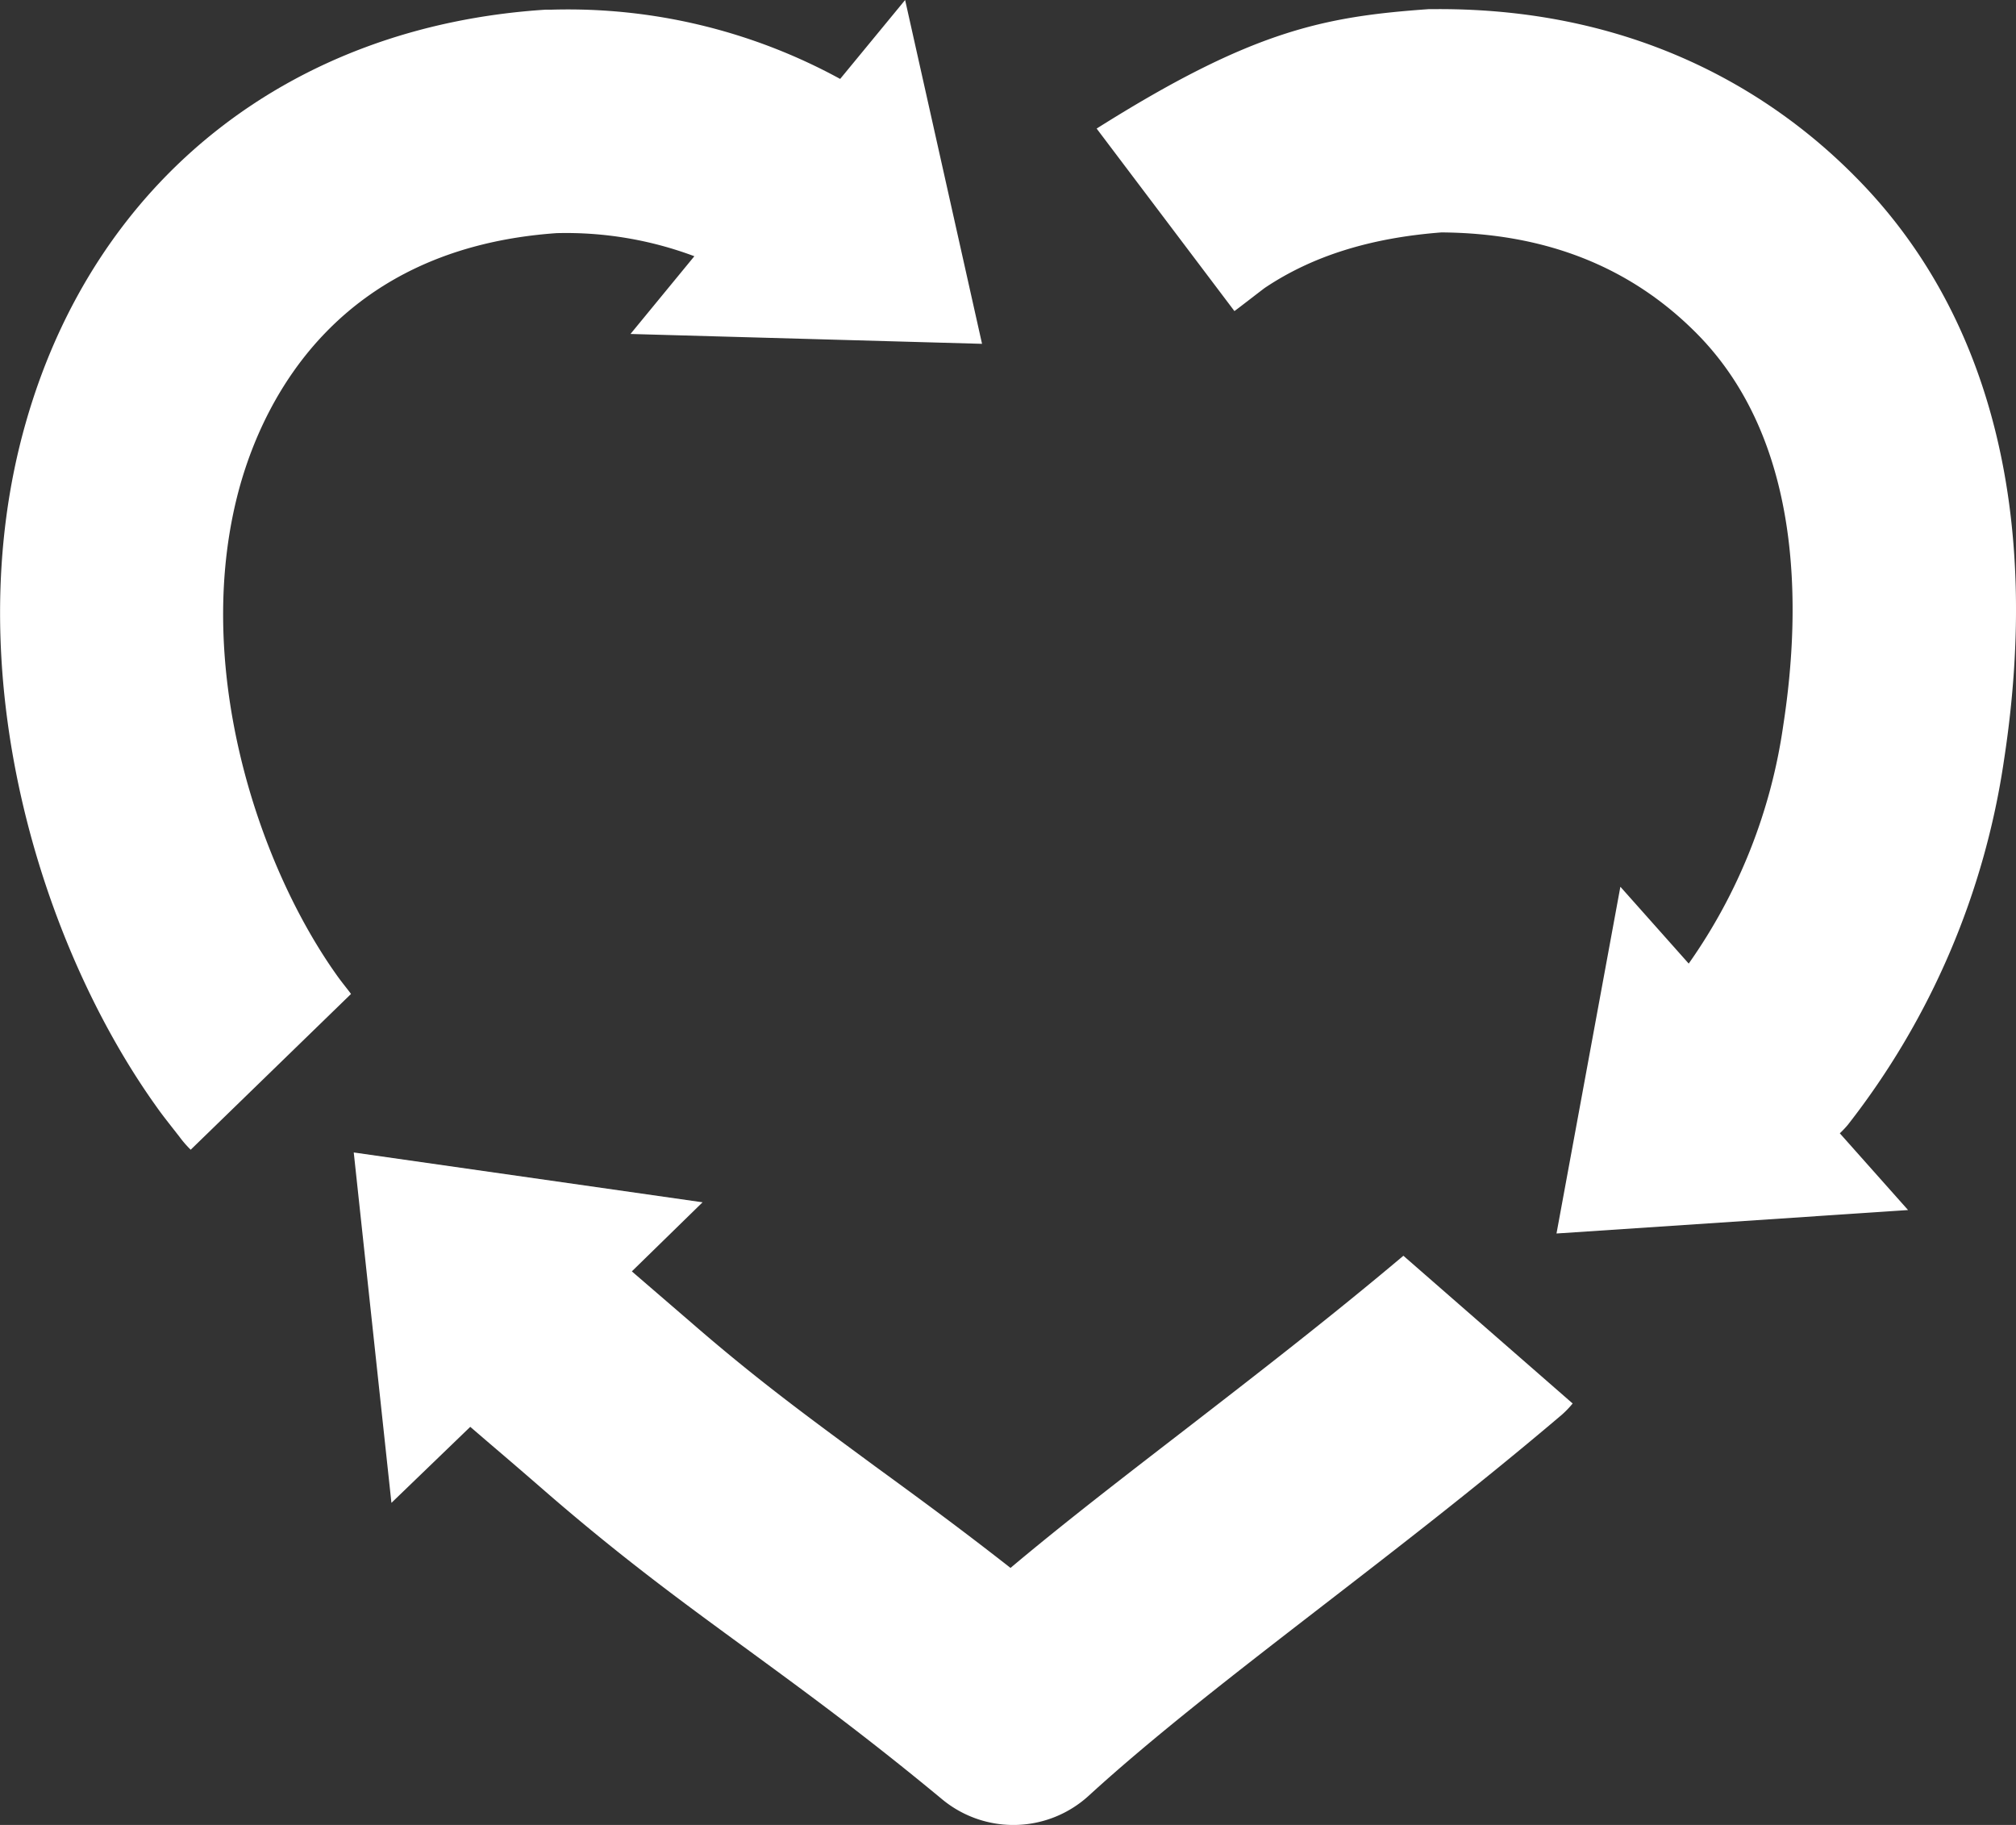 <svg xmlns="http://www.w3.org/2000/svg" viewBox="0 0 220.95 200"><rect x="0" y="0" width="220.95" height="200" fill="#333333" stroke="none"/><defs><style>.cls-1{fill:#fff;}</style></defs><title>Asset 254</title><g id="Layer_2" data-name="Layer 2"><g id="HKI_hearts"><path class="cls-1" d="M37.05,107.07c-9-12.52-16.15-34.76-10.7-54C29.08,43.52,37.2,27.22,61,25.55A40.08,40.08,0,0,1,76.1,28.08l-7,8.52,38.53,1.08L99.2,0,92.08,8.65A62.17,62.17,0,0,0,60.46,1.06l-.65,0c-28.14,1.8-49.46,18.74-57,45.32-7.72,27.15,1.65,57.19,14.35,74.92.58.83,1.22,1.63,1.85,2.44l.65.83A11.6,11.6,0,0,0,20.9,126l17.57-17.07-.23-.31C37.83,108.09,37.42,107.58,37.05,107.07Z"/><path class="cls-1" d="M129.68,156.83c-6.66,5.14-13.08,10.08-18.93,15-5.64-4.42-10.42-7.91-14.81-11.11-6.78-5-12.64-9.24-19.93-15.56l-6.38-5.5-.38-.33L77,131.76,38.77,126.3l4.13,38.4,8.64-8.33,2.13,1.83q3.18,2.71,6.26,5.39c8.08,7,14.62,11.8,21.55,16.86,6.36,4.66,13,9.47,21.78,16.74a12.24,12.24,0,0,0,16.09-.42c7-6.4,15.87-13.27,25.28-20.54,8.61-6.65,17.51-13.51,26.56-21.2a10.65,10.65,0,0,0,1.17-1.22l-18.55-16.19C145.73,144.43,137.57,150.73,129.68,156.83Z"/><path class="cls-1" d="M219.64,83.27c4.12-26.86-1.51-49-16.27-63.87C195,10.91,180.24.88,157.36,1l-.75,0c-11.48.82-19.3,2.3-36.42,13.09l15.1,20c.17-.1,3.19-2.45,3.36-2.56,5.19-3.47,11.52-5.46,19.33-6.06,11.3.08,20.68,3.7,28,11.1,11.48,11.61,11.5,29.75,9.46,42.94a59.91,59.91,0,0,1-10.36,26.09l-7.49-8.42-7,38,38.53-2.57-7.48-8.41a10.41,10.41,0,0,0,.88-.93A84.83,84.83,0,0,0,219.64,83.27Z"/></g></g></svg>